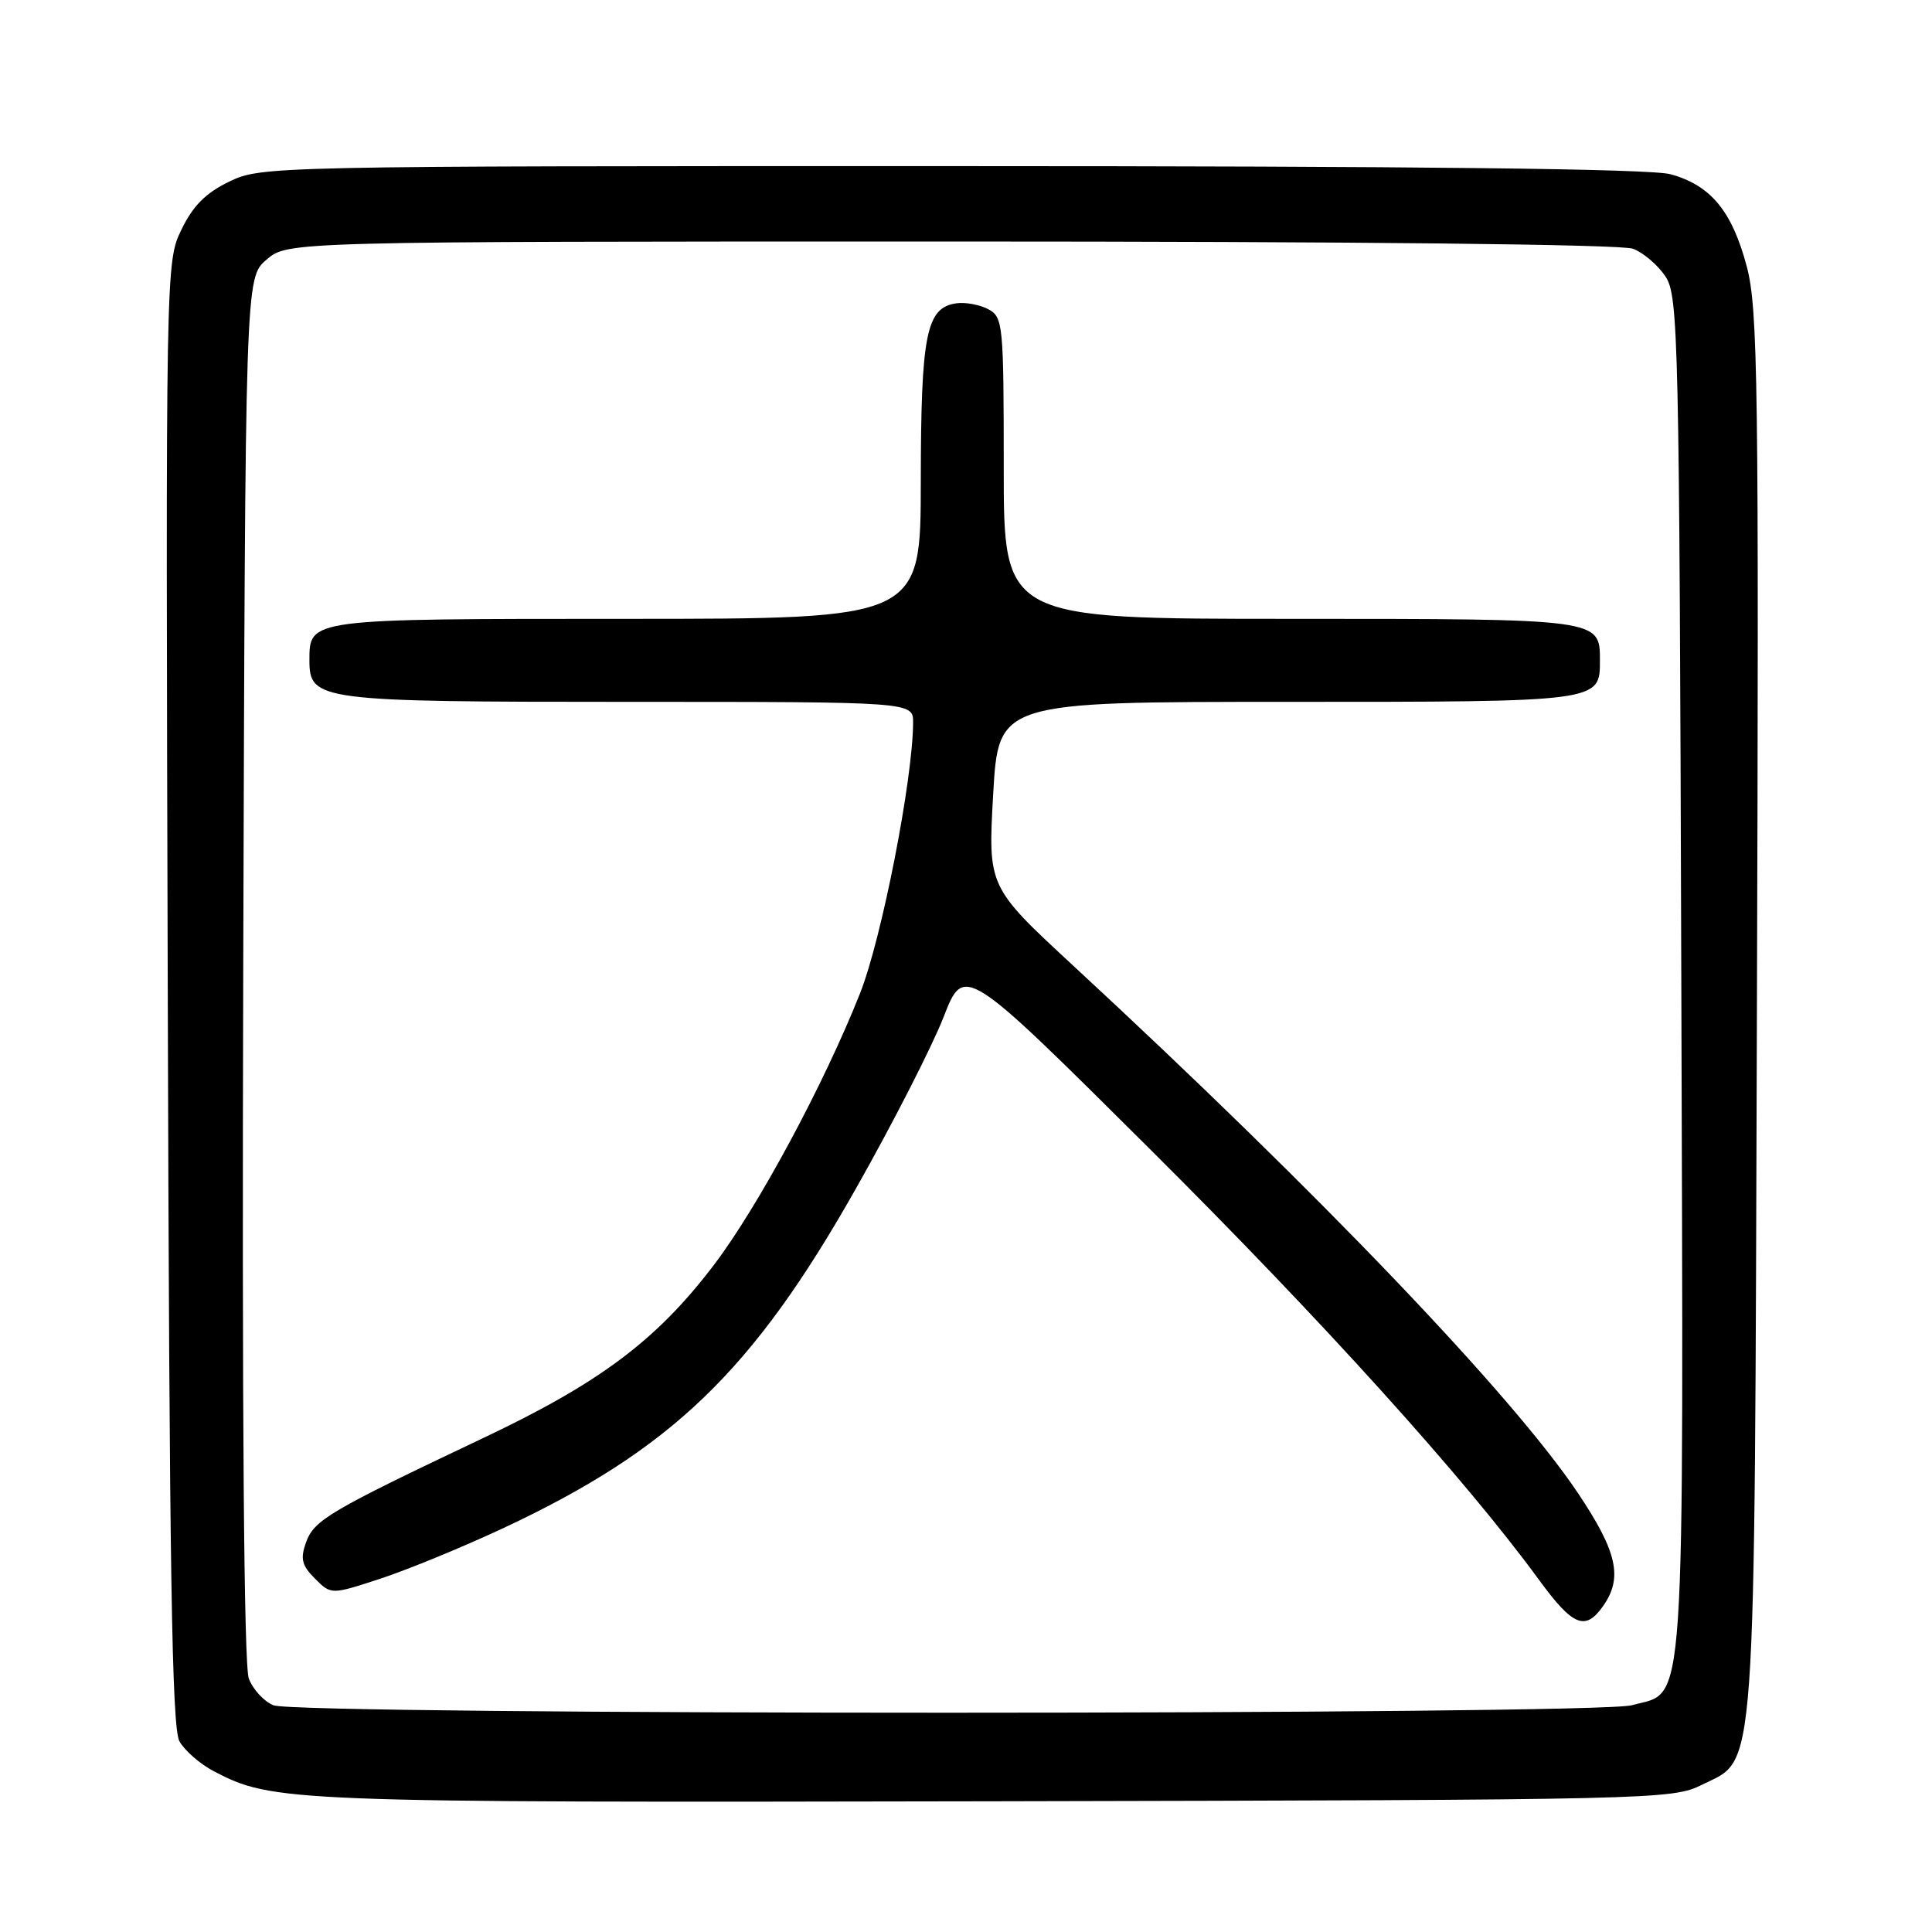 <?xml version="1.0" encoding="UTF-8" standalone="no"?>
<!DOCTYPE svg PUBLIC "-//W3C//DTD SVG 1.1//EN" "http://www.w3.org/Graphics/SVG/1.1/DTD/svg11.dtd" >
<svg xmlns="http://www.w3.org/2000/svg" xmlns:xlink="http://www.w3.org/1999/xlink" version="1.1" viewBox="0 0 256 256">
 <g >
 <path fill="currentColor"
d=" M 225.50 236.50 C 232.82 232.84 232.46 237.83 232.80 134.00 C 233.07 50.60 232.94 40.89 231.45 35.29 C 229.50 27.97 226.69 24.56 221.37 23.09 C 218.74 22.36 188.21 22.01 126.07 22.01 C 35.78 22.00 34.58 22.03 30.38 24.06 C 27.27 25.56 25.56 27.28 24.04 30.43 C 21.96 34.71 21.95 35.19 22.23 131.62 C 22.44 208.08 22.77 228.97 23.78 230.74 C 24.48 231.97 26.51 233.74 28.28 234.67 C 36.14 238.79 37.82 238.86 131.50 238.68 C 219.32 238.50 221.60 238.45 225.50 236.50 Z  M 36.24 225.96 C 34.99 225.46 33.52 223.87 32.97 222.42 C 32.32 220.72 32.06 187.58 32.23 128.31 C 32.50 36.83 32.50 36.83 35.31 34.41 C 38.11 32.00 38.11 32.00 125.99 32.00 C 179.42 32.00 214.85 32.37 216.38 32.96 C 217.76 33.48 219.71 35.15 220.70 36.66 C 222.39 39.25 222.52 44.64 222.78 129.21 C 223.08 229.52 223.46 223.95 216.25 225.95 C 211.49 227.27 39.52 227.28 36.24 225.96 Z  M 212.44 212.78 C 215.06 209.04 214.28 205.59 209.08 197.83 C 200.31 184.77 174.83 158.13 142.20 127.95 C 130.91 117.50 130.91 117.50 131.60 105.25 C 132.30 93.00 132.30 93.00 170.58 93.00 C 212.14 93.00 212.00 93.02 212.00 87.50 C 212.00 81.99 212.11 82.00 170.93 82.00 C 133.00 82.00 133.00 82.00 133.00 62.04 C 133.00 42.93 132.91 42.02 130.95 40.97 C 129.82 40.37 127.92 40.02 126.72 40.19 C 122.73 40.76 122.03 44.26 122.01 63.75 C 122.00 82.00 122.00 82.00 83.07 82.00 C 40.78 82.00 41.00 81.97 41.00 87.51 C 41.00 92.84 42.20 93.00 83.22 93.00 C 121.00 93.00 121.00 93.00 120.99 95.75 C 120.96 103.29 116.83 124.38 113.96 131.62 C 109.20 143.64 100.42 159.96 94.59 167.62 C 87.02 177.58 79.49 183.23 64.00 190.56 C 43.65 200.21 41.61 201.41 40.55 204.38 C 39.77 206.55 39.99 207.43 41.74 209.18 C 43.88 211.32 43.88 211.32 50.44 209.17 C 54.06 207.98 61.30 205.00 66.55 202.55 C 88.92 192.10 99.70 181.75 113.38 157.55 C 118.27 148.92 123.50 138.68 125.01 134.81 C 127.75 127.77 127.75 127.77 152.24 152.13 C 175.17 174.94 194.08 195.87 203.86 209.25 C 208.43 215.51 210.06 216.18 212.44 212.78 Z "/>
</g>
</svg>